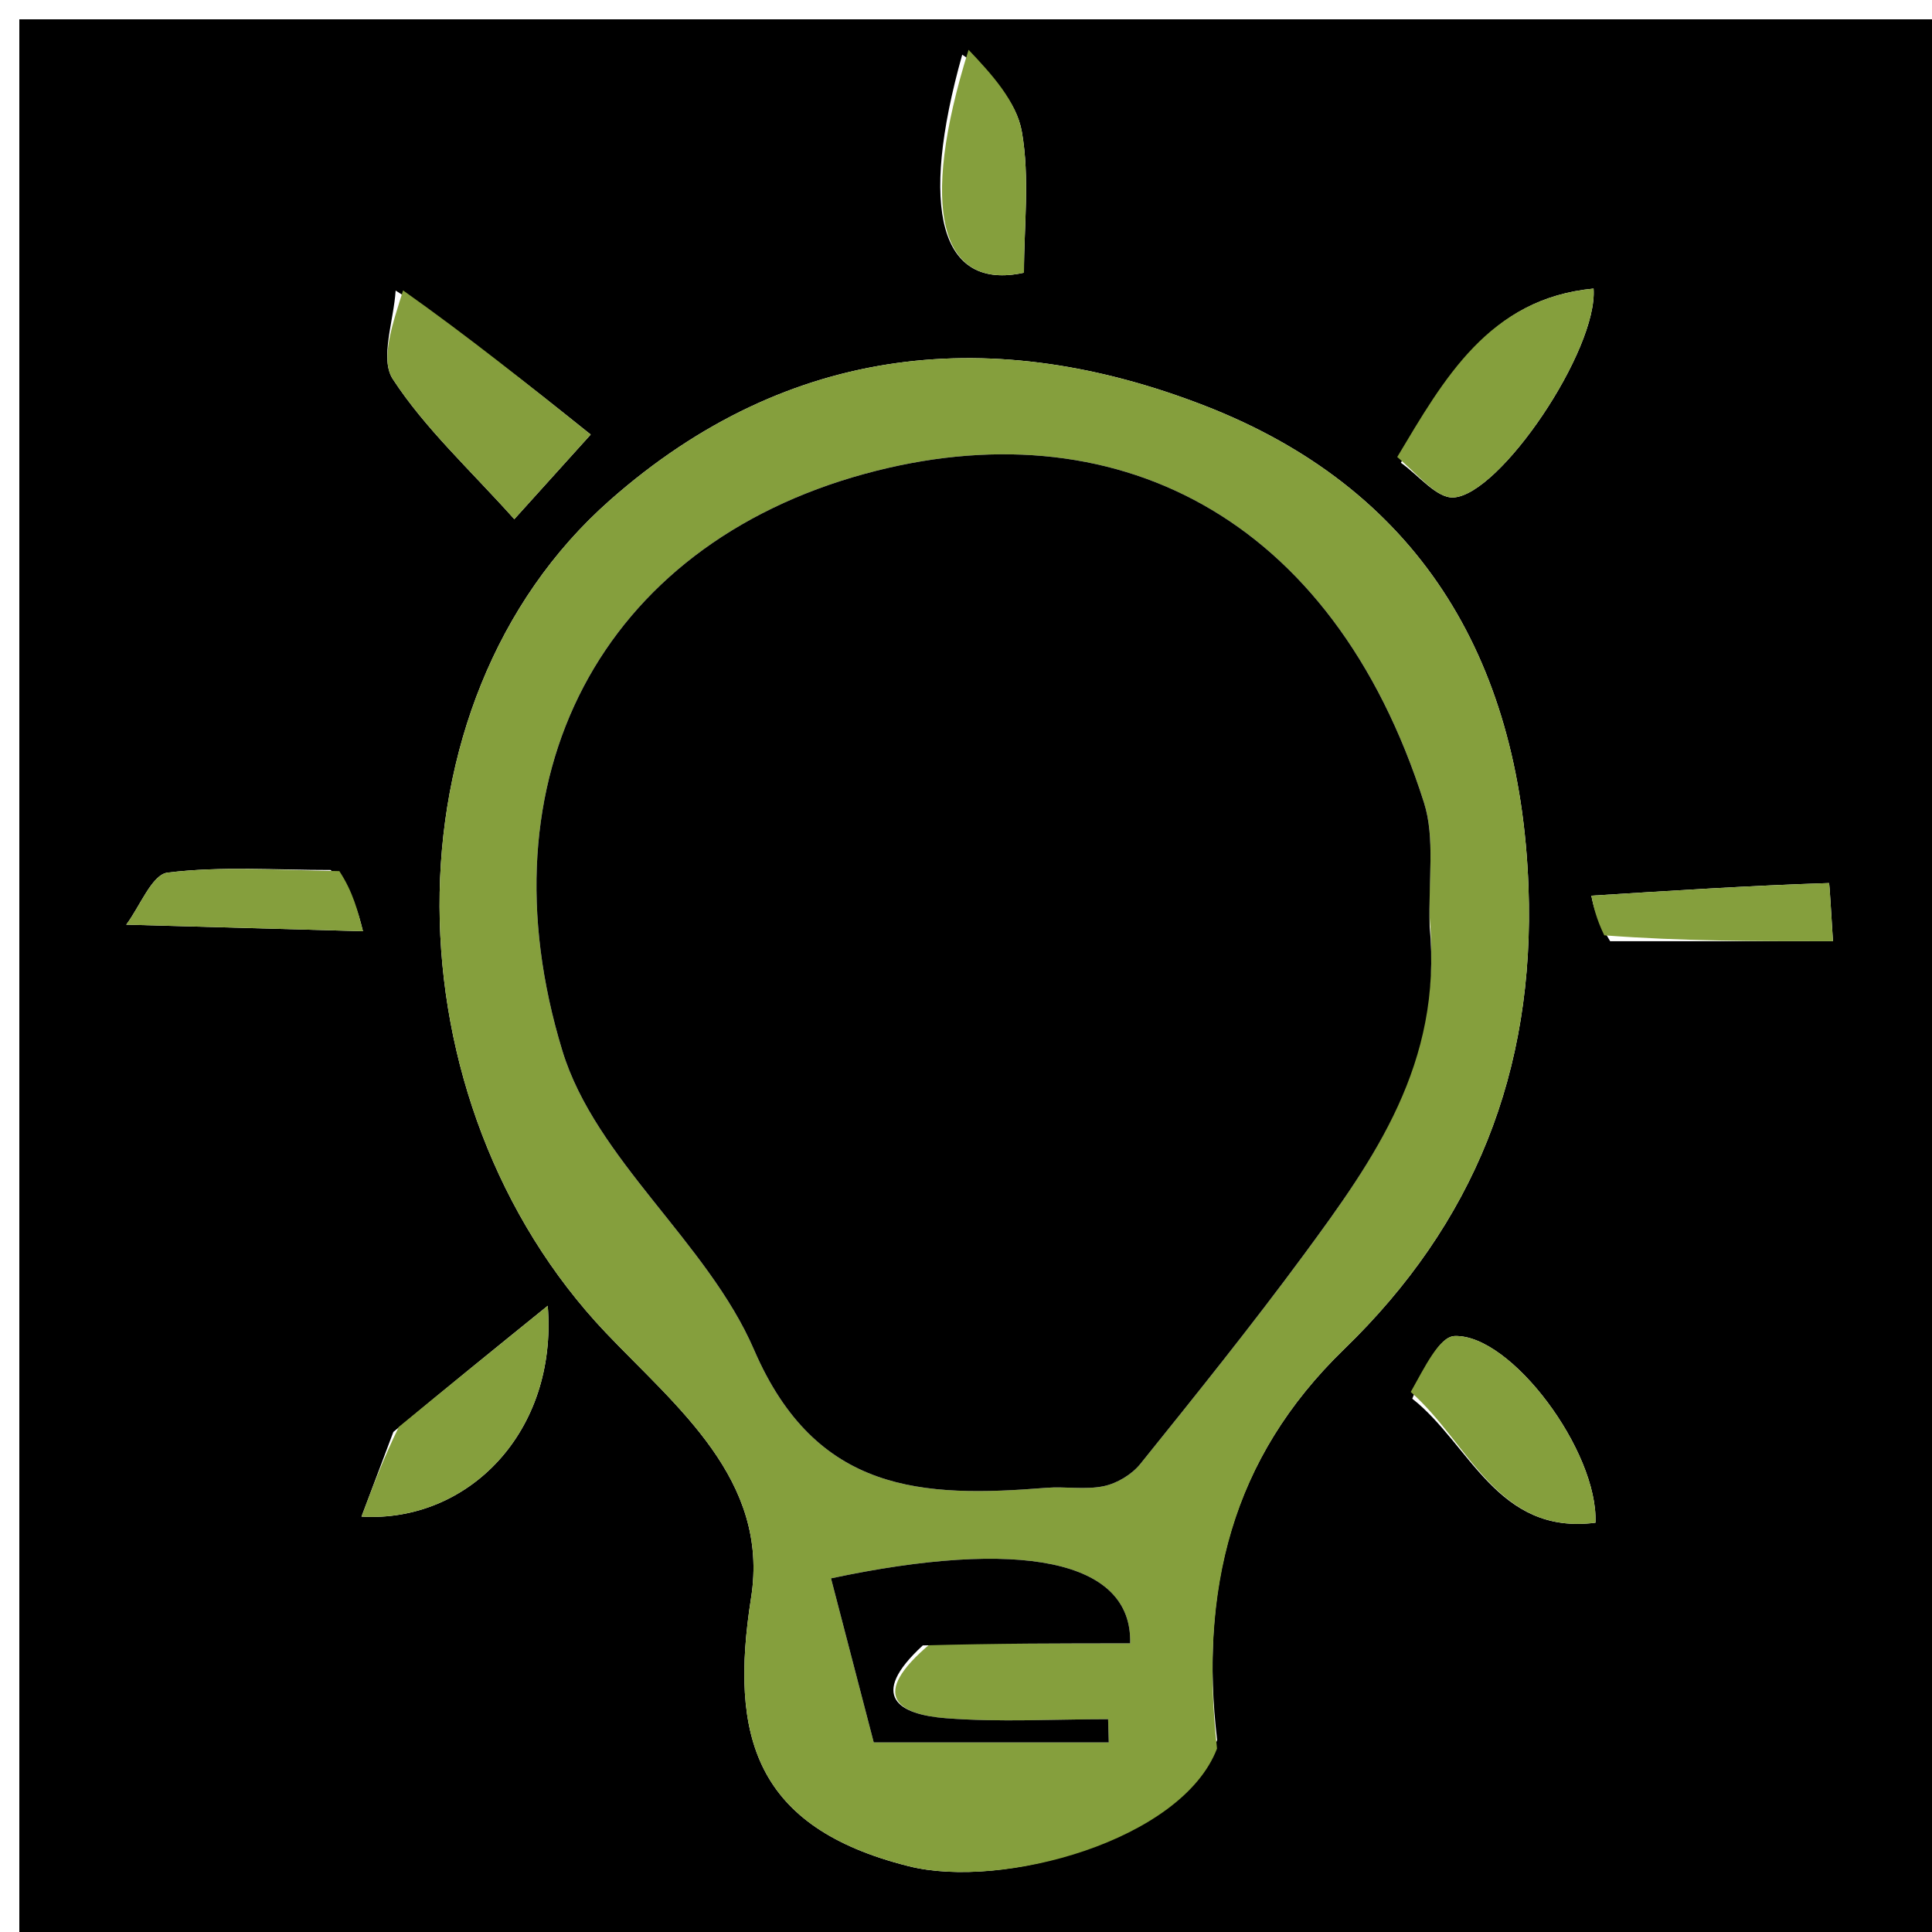 <svg version="1.1" id="Layer_1" xmlns="http://www.w3.org/2000/svg" xmlns:xlink="http://www.w3.org/1999/xlink" x="0px" y="0px"
	 width="100%" viewBox="0 0 100 100" enable-background="new 0 0 100 100" xml:space="preserve">
<path fill="#000000" opacity="1" stroke="none" 
	d="
M59,101 
	C39.333,101 20.167,101 1,101 
	C1,67.667 1,34.333 1,1 
	C34.333,1 67.667,1 101,1 
	C101,34.333 101,67.667 101,101 
	C87.167,101 73.333,101 59,101 
M62.998,90.063 
	C62.087,82.308 63.71,75.509 69.58,69.824 
	C76.26,63.354 79.466,55.49 79.114,45.9 
	C78.673,33.896 73.264,25.246 62.378,21.007 
	C51.547,16.79 40.862,17.691 31.567,25.894 
	C19.633,36.425 20.061,57.093 31.362,68.987 
	C34.994,72.81 39.84,76.595 38.877,82.695 
	C37.741,89.894 39.088,94.592 47.017,96.59 
	C51.894,97.819 61.166,95.274 62.998,90.063 
M20.478,15.039 
	C20.386,16.593 19.646,18.569 20.33,19.618 
	C21.997,22.176 24.322,24.305 26.621,26.872 
	C28.274,25.04 29.203,24.011 30.575,22.492 
	C27.259,19.837 24.253,17.43 20.478,15.039 
M72.51,23.955 
	C73.419,24.589 74.36,25.796 75.232,25.749 
	C77.645,25.617 82.714,18.111 82.483,14.937 
	C77.064,15.452 74.747,19.599 72.51,23.955 
M73.1,72.397 
	C76.076,74.73 77.498,79.472 82.581,78.815 
	C82.729,75.125 78.219,69.059 75.298,69.153 
	C74.485,69.179 73.724,70.804 73.1,72.397 
M20.36,74.118 
	C19.834,75.515 19.308,76.911 18.711,78.499 
	C24.217,78.826 28.874,74.121 28.351,67.586 
	C25.359,70.008 23.141,71.804 20.36,74.118 
M17.114,45.031 
	C14.296,45.033 11.452,44.826 8.675,45.166 
	C7.864,45.265 7.243,46.919 6.534,47.86 
	C10.619,47.974 14.703,48.087 18.787,48.2 
	C18.53,47.182 18.272,46.164 17.114,45.031 
M83.342,48.718 
	C87.107,48.718 90.872,48.718 94.874,48.718 
	C94.791,47.475 94.7,45.706 94.667,45.707 
	C90.564,45.84 86.466,46.104 82.367,46.361 
	C82.488,46.943 82.61,47.526 83.342,48.718 
M49.804,2.831 
	C47.554,10.824 48.658,15.07 53,14.115 
	C53,11.716 53.308,9.207 52.892,6.825 
	C52.614,5.232 51.308,3.818 49.804,2.831 
z"/>
<path fill="#859F3D" opacity="1" stroke="none" 
	d="
M62.993,90.506 
	C61.166,95.274 51.894,97.819 47.017,96.59 
	C39.088,94.592 37.741,89.894 38.877,82.695 
	C39.84,76.595 34.994,72.81 31.362,68.987 
	C20.061,57.093 19.633,36.425 31.567,25.894 
	C40.862,17.691 51.547,16.79 62.378,21.007 
	C73.264,25.246 78.673,33.896 79.114,45.9 
	C79.466,55.49 76.26,63.354 69.58,69.824 
	C63.71,75.509 62.087,82.308 62.993,90.506 
M73.999,47.496 
	C73.924,45.506 74.287,43.377 73.706,41.547 
	C68.964,26.609 57.564,21.025 44.768,24.523 
	C31.116,28.255 24.796,40.25 29.108,54.388 
	C30.827,60.022 36.628,64.302 39.029,69.864 
	C42.24,77.298 47.753,77.523 54.151,77.009 
	C55.144,76.929 56.178,77.124 57.136,76.922 
	C57.825,76.777 58.586,76.317 59.028,75.767 
	C61.902,72.194 64.78,68.617 67.499,64.926 
	C71.117,60.014 74.667,55.027 73.999,47.496 
M48.179,85.059 
	C51.626,85.059 55.072,85.059 58.496,85.059 
	C58.622,80.72 52.778,79.621 43.013,81.695 
	C43.72,84.409 44.424,87.111 45.225,90.188 
	C48.94,90.188 53.165,90.188 57.39,90.188 
	C57.378,89.787 57.367,89.386 57.355,88.985 
	C54.555,88.985 51.742,89.151 48.959,88.934 
	C46.541,88.747 44.891,87.808 48.179,85.059 
z"/>
<path fill="#859E3D" opacity="1" stroke="none" 
	d="
M20.862,15.031 
	C24.253,17.43 27.259,19.837 30.575,22.492 
	C29.203,24.011 28.274,25.04 26.621,26.872 
	C24.322,24.305 21.997,22.176 20.33,19.618 
	C19.646,18.569 20.386,16.593 20.862,15.031 
z"/>
<path fill="#859F3D" opacity="1" stroke="none" 
	d="
M72.32,23.655 
	C74.747,19.599 77.064,15.452 82.483,14.937 
	C82.714,18.111 77.645,25.617 75.232,25.749 
	C74.36,25.796 73.419,24.589 72.32,23.655 
z"/>
<path fill="#859F3D" opacity="1" stroke="none" 
	d="
M73.02,72.047 
	C73.724,70.804 74.485,69.179 75.298,69.153 
	C78.219,69.059 82.729,75.125 82.581,78.815 
	C77.498,79.472 76.076,74.73 73.02,72.047 
z"/>
<path fill="#859F3D" opacity="1" stroke="none" 
	d="
M20.641,73.859 
	C23.141,71.804 25.359,70.008 28.351,67.586 
	C28.874,74.121 24.217,78.826 18.711,78.499 
	C19.308,76.911 19.834,75.515 20.641,73.859 
z"/>
<path fill="#859F3D" opacity="1" stroke="none" 
	d="
M17.565,45.089 
	C18.272,46.164 18.53,47.182 18.787,48.2 
	C14.703,48.087 10.619,47.974 6.534,47.86 
	C7.243,46.919 7.864,45.265 8.675,45.166 
	C11.452,44.826 14.296,45.033 17.565,45.089 
z"/>
<path fill="#859F3D" opacity="1" stroke="none" 
	d="
M83.037,48.413 
	C82.61,47.526 82.488,46.943 82.367,46.361 
	C86.466,46.104 90.564,45.84 94.667,45.707 
	C94.7,45.706 94.791,47.475 94.874,48.718 
	C90.872,48.718 87.107,48.718 83.037,48.413 
z"/>
<path fill="#859F3D" opacity="1" stroke="none" 
	d="
M50.133,2.577 
	C51.308,3.818 52.614,5.232 52.892,6.825 
	C53.308,9.207 53,11.716 53,14.115 
	C48.658,15.07 47.554,10.824 50.133,2.577 
z"/>
<path fill="#000000" opacity="1" stroke="none" 
	d="
M73.999,47.952 
	C74.667,55.027 71.117,60.014 67.499,64.926 
	C64.78,68.617 61.902,72.194 59.028,75.767 
	C58.586,76.317 57.825,76.777 57.136,76.922 
	C56.178,77.124 55.144,76.929 54.151,77.009 
	C47.753,77.523 42.24,77.298 39.029,69.864 
	C36.628,64.302 30.827,60.022 29.108,54.388 
	C24.796,40.25 31.116,28.255 44.768,24.523 
	C57.564,21.025 68.964,26.609 73.706,41.547 
	C74.287,43.377 73.924,45.506 73.999,47.952 
z"/>
<path fill="#000000" opacity="1" stroke="none" 
	d="
M47.764,85.167 
	C44.891,87.808 46.541,88.747 48.959,88.934 
	C51.742,89.151 54.555,88.985 57.355,88.985 
	C57.367,89.386 57.378,89.787 57.39,90.188 
	C53.165,90.188 48.94,90.188 45.225,90.188 
	C44.424,87.111 43.72,84.409 43.013,81.695 
	C52.778,79.621 58.622,80.72 58.496,85.059 
	C55.072,85.059 51.626,85.059 47.764,85.167 
z"/>
</svg>